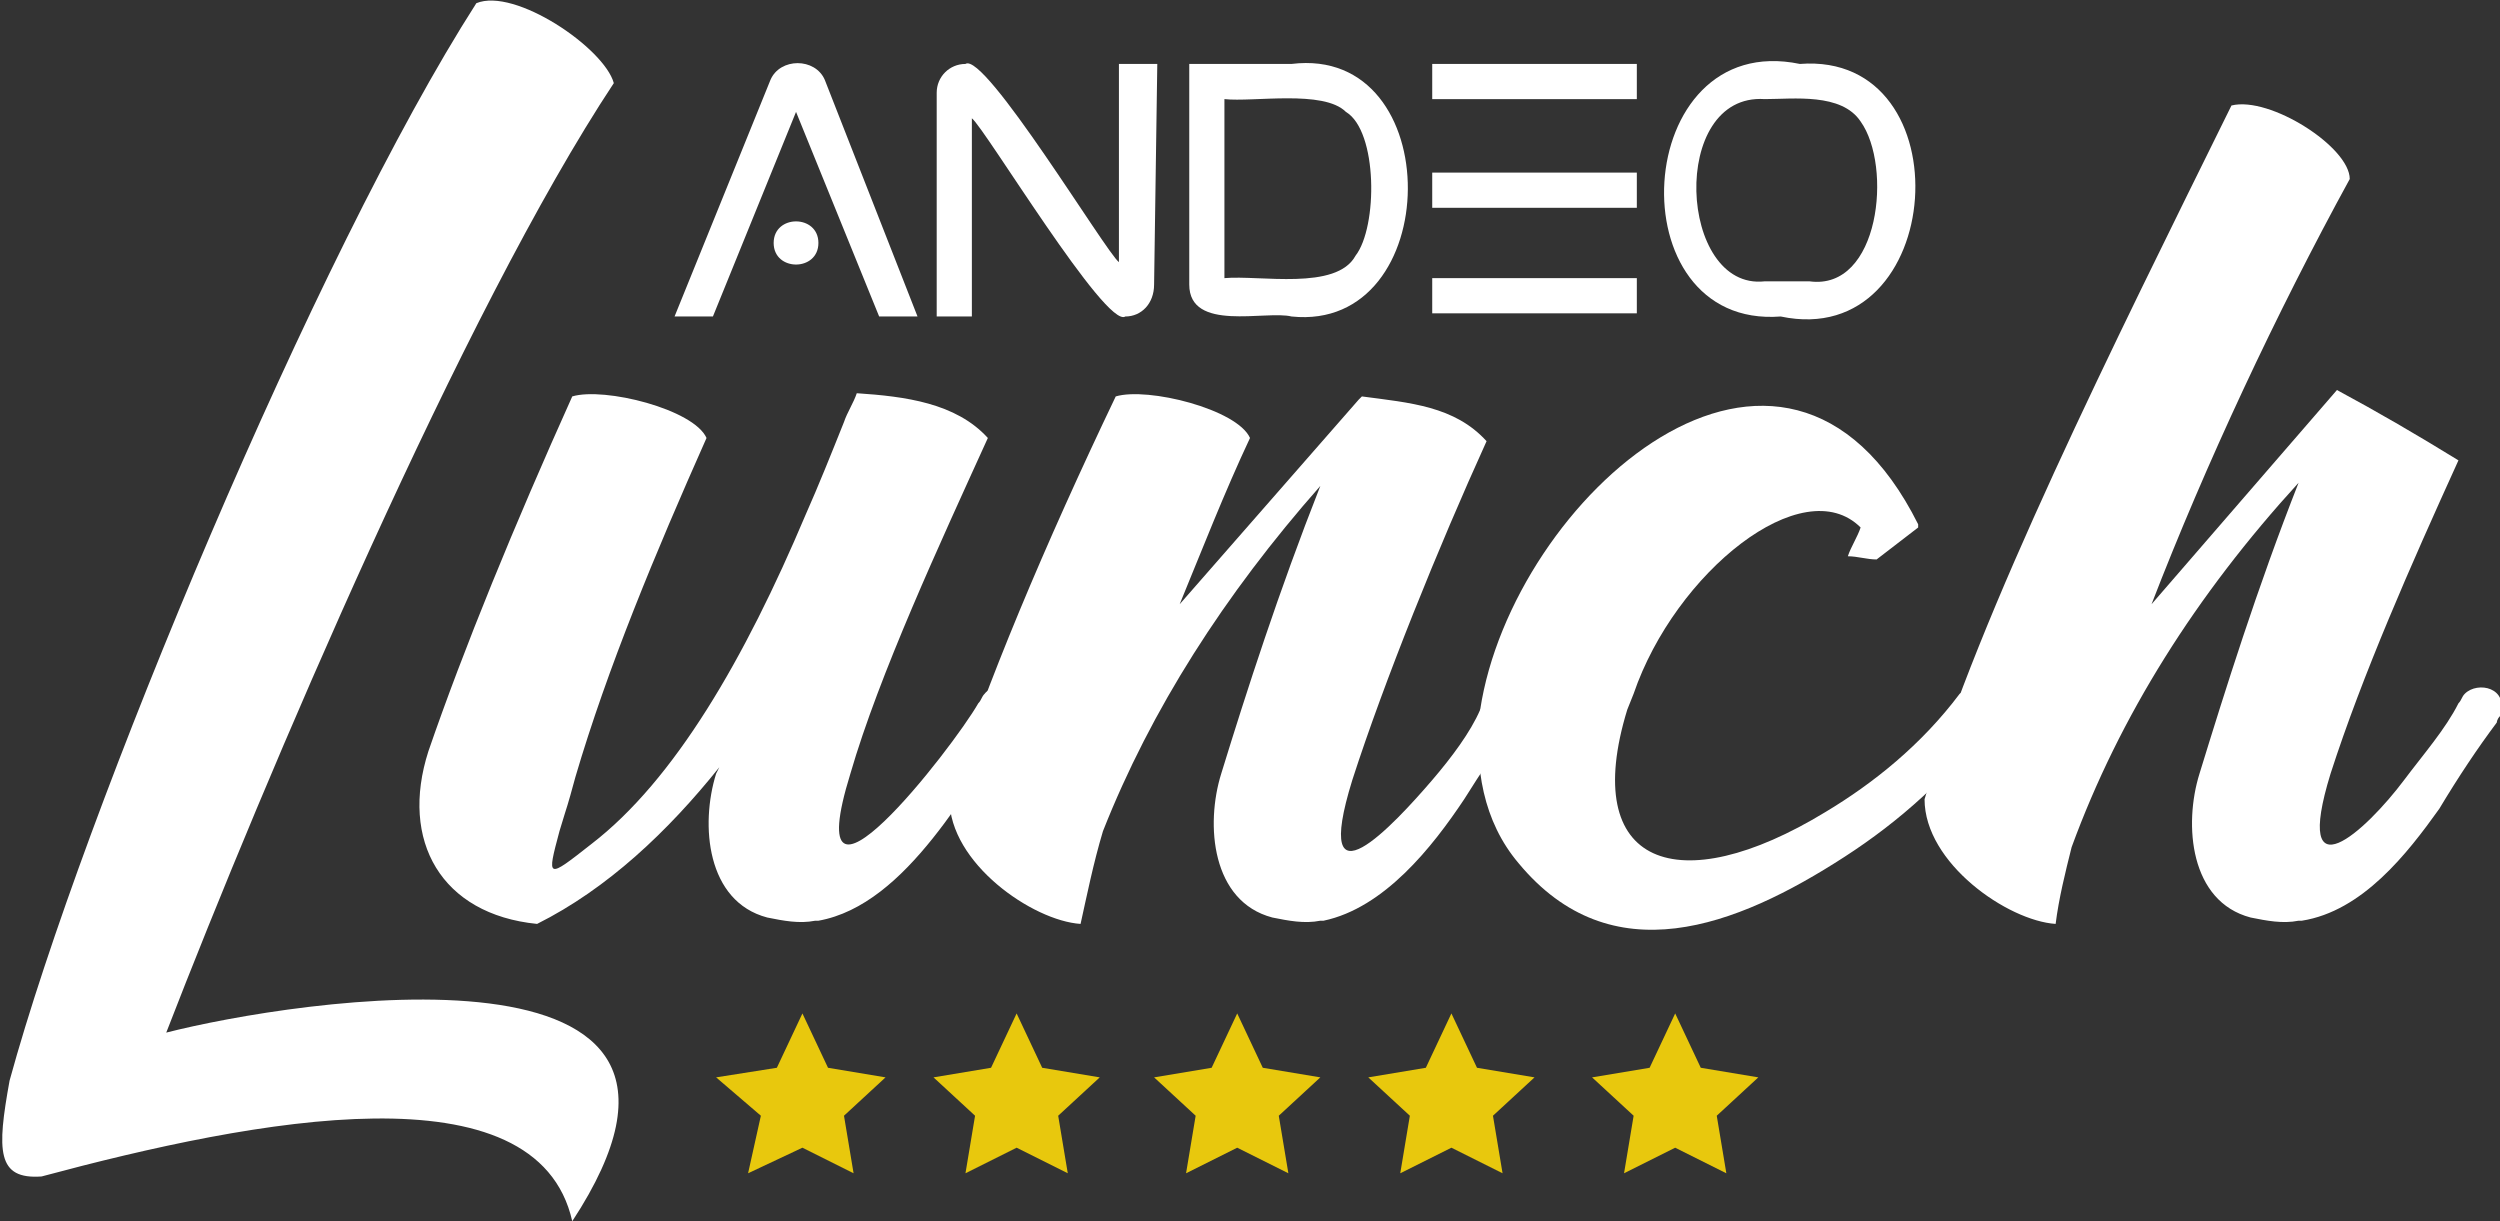 <?xml version="1.0" encoding="utf-8"?>
<svg version="1.1" xmlns="http://www.w3.org/2000/svg" viewBox="0 0 78.2 38.2" xml:space="preserve">
<rect x="0" y="0" width="78.2" height="38.2" fill="#333333" stroke="none"/>
<style type="text/css">
	.st0{fill:#FFFFFF;}
	.st1{fill:#E8C80D;}
</style>
    <path class="st0" d="M19.2,2.6c-4.7,7.1-10.9,21.7-14,29.7c3.9-1,18.8-3.4,12.7,5.9c-1.1-4.9-9.9-3.2-16.6-1.4
		c-1.4,0.1-1.4-0.8-1-3C2.6,25.4,9.9,7.9,14.9,0.1C16.1-0.4,18.9,1.5,19.2,2.6z"/>
    <path class="st0" d="M31.8,22.4c-0.1,0.1-0.1,0.2-0.1,0.2c-1.4,1.9-3.3,5.7-6.1,6.2c0,0,0,0,0,0c0,0-0.1,0-0.1,0
		c-0.5,0.1-1,0-1.5-0.1c-1.9-0.5-2.1-2.9-1.6-4.5l0.1-0.2c-1.6,2-3.5,3.8-5.7,4.9c-3-0.3-4.3-2.6-3.4-5.4c1.1-3.2,2.7-7.1,4.5-11.1
		c1-0.3,3.8,0.4,4.2,1.3c-1.6,3.6-3.1,7.2-4.1,10.6c-0.3,1.1-0.2,0.7-0.5,1.7c-0.4,1.5-0.4,1.5,1,0.4c2.6-2,4.8-5.8,6.7-10.3
		c0.4-0.9,0.8-1.9,1.2-2.9l0,0c0.1-0.3,0.3-0.6,0.4-0.9c1.5,0.1,3.1,0.3,4.1,1.4c-1.5,3.3-3.4,7.4-4.3,10.5c-1.7,5.5,3.2-0.8,4-2.2
		c0.1-0.1,0.1-0.2,0.2-0.3C31.1,21.3,32.2,21.5,31.8,22.4z"/>
    <path class="st0" d="M47.5,22.4c-0.1,0.1-0.1,0.2-0.1,0.2c-0.5,0.7-1.1,1.6-1.6,2.4c-1,1.5-2.5,3.4-4.4,3.8c0,0,0,0,0,0
		c0,0-0.1,0-0.1,0c-0.5,0.1-1,0-1.5-0.1c-1.9-0.5-2.1-2.9-1.6-4.5c0.8-2.6,1.8-5.7,3.1-9c-3,3.4-5.3,7-6.8,10.8
		c-0.3,1-0.5,2-0.7,2.9c-1.5-0.1-4.1-1.9-4.1-3.9c1.1-3.5,3-8,5.2-12.6c1-0.3,3.8,0.4,4.2,1.3c-0.8,1.7-1.5,3.5-2.2,5.2l5.6-6.4
		l0.1-0.1l0,0l0,0v0c1.5,0.2,2.9,0.3,3.9,1.4c-1.5,3.3-3.2,7.5-4.2,10.6c-1.3,4.2,1.3,1.4,2.5,0c0.6-0.7,1.2-1.5,1.5-2.2
		c0.1-0.1,0.1-0.2,0.2-0.3C46.8,21.3,47.9,21.5,47.5,22.4z"/>
    <path class="st0" d="M62.4,22.4c-1.4,1.9-3,3.3-4.7,4.4c-3.4,2.2-7.3,3.7-10.2,0.2h0c-1.1-1.3-1.4-3-1.2-4.8h0
		C47.3,15.6,55.8,8,60,16.4v0.1l-1.3,1c-0.3,0-0.6-0.1-0.9-0.1c0.1-0.3,0.3-0.6,0.4-0.9c-1.8-1.8-5.8,1.4-7.1,5.2l-0.2,0.5h0
		c-1.5,4.9,1.6,6,6.2,3.2c1.5-0.9,3-2.1,4.2-3.7C61.9,21.3,62.8,21.6,62.4,22.4z"/>
    <path class="st0" d="M78.2,22.4c-0.1,0.1-0.1,0.2-0.1,0.2c-0.6,0.8-1.2,1.7-1.8,2.7c-1,1.4-2.4,3.2-4.3,3.5c0,0,0,0,0,0
		c0,0-0.1,0-0.1,0c-0.5,0.1-1,0-1.5-0.1c-1.9-0.5-2.1-2.9-1.6-4.5c0.8-2.6,1.8-5.8,3.1-9.1c-3.2,3.5-5.6,7.3-7.1,11.4
		c-0.2,0.8-0.4,1.6-0.5,2.4c-1.5-0.1-4.1-1.9-4.1-3.9c1.7-5.8,5.9-14.2,9.6-21.7C71,3,73.5,4.6,73.5,5.6c-2.3,4.2-4.5,8.9-6.2,13.3
		l5.8-6.7c1.3,0.7,2.5,1.4,3.8,2.2c-1.5,3.3-3,6.7-4,9.8c-1.2,3.9,1.1,1.8,2.3,0.2c0.6-0.8,1.3-1.6,1.7-2.4c0.1-0.1,0.1-0.2,0.2-0.3
		C77.5,21.3,78.5,21.5,78.2,22.4z"/>
    <path class="st0" d="M51.2,9.9V8.7c-3.4,0-6.4,0-6.4,0v1.1H51.2z"/>
    <path class="st0" d="M25.6,7.6c0,0.9-1.4,0.9-1.4,0C24.2,6.7,25.6,6.7,25.6,7.6z"/>
    <path class="st0" d="M24.1,2.5c0.3-0.7,1.4-0.7,1.7,0h0l2.9,7.4h-1.2l-2.6-6.4h0l-2.6,6.4h-1.2L24.1,2.5z"/>
    <path class="st0" d="M36.2,2H35v6.2c-0.4-0.3-4.2-6.6-4.8-6.2c-0.5,0-0.9,0.4-0.9,0.9l0,7h1.1V3.7c0.4,0.3,4.2,6.6,4.8,6.2
			c0.5,0,0.9-0.4,0.9-1L36.2,2z"/>
    <path class="st0" d="M40.4,2h-3.2l0,6.9c0,1.5,2.4,0.8,3.2,1C45.2,10.4,45.3,1.4,40.4,2z M42.4,8c-0.6,1.1-3,0.6-4.1,0.7V3.1
			c0.9,0.1,3.1-0.3,3.8,0.4C43.1,4.1,43.1,7.1,42.4,8z"/>
    <path class="st0" d="M51.2,6.5V5.4c-3.4,0-6.4,0-6.4,0v1.1H51.2z"/>
    <path class="st0" d="M56.3,2c-5.3-1.1-5.8,8.3-0.6,7.9C60.9,11,61.5,1.6,56.3,2z M56.6,8.8h-1.4c-2.7,0.3-3-5.9,0-5.7
			c0.9,0,2.4-0.2,3,0.7C59.2,5.2,58.8,9.1,56.6,8.8z"/>
    <path class="st0" d="M51.2,3.1V2c-3.4,0-6.4,0-6.4,0v1.1H51.2z"/>
    <polygon class="st1" points="25.1,31.7 25.9,33.4 27.7,33.7 26.4,34.9 26.7,36.7 25.1,35.9 23.4,36.7 23.8,34.9 22.4,33.7 24.3,33.4"/>
    <polygon class="st1" points="31.8,31.7 32.6,33.4 34.4,33.7 33.1,34.9 33.4,36.7 31.8,35.9 30.2,36.7 30.5,34.9 29.2,33.7 31,33.4"/>
    <polygon class="st1" points="38.7,31.7 39.5,33.4 41.3,33.7 40,34.9 40.3,36.7 38.7,35.9 37.1,36.7 37.4,34.9 36.1,33.7 37.9,33.4"/>
    <polygon class="st1" points="45.4,31.7 46.2,33.4 48,33.7 46.7,34.9 47,36.7 45.4,35.9 43.8,36.7 44.1,34.9 42.8,33.7 44.6,33.4"/>
    <polygon class="st1" points="52.4,31.7 53.2,33.4 55,33.7 53.7,34.9 54,36.7 52.4,35.9 50.8,36.7 51.1,34.9 49.8,33.7 51.6,33.4"/>
</svg>
